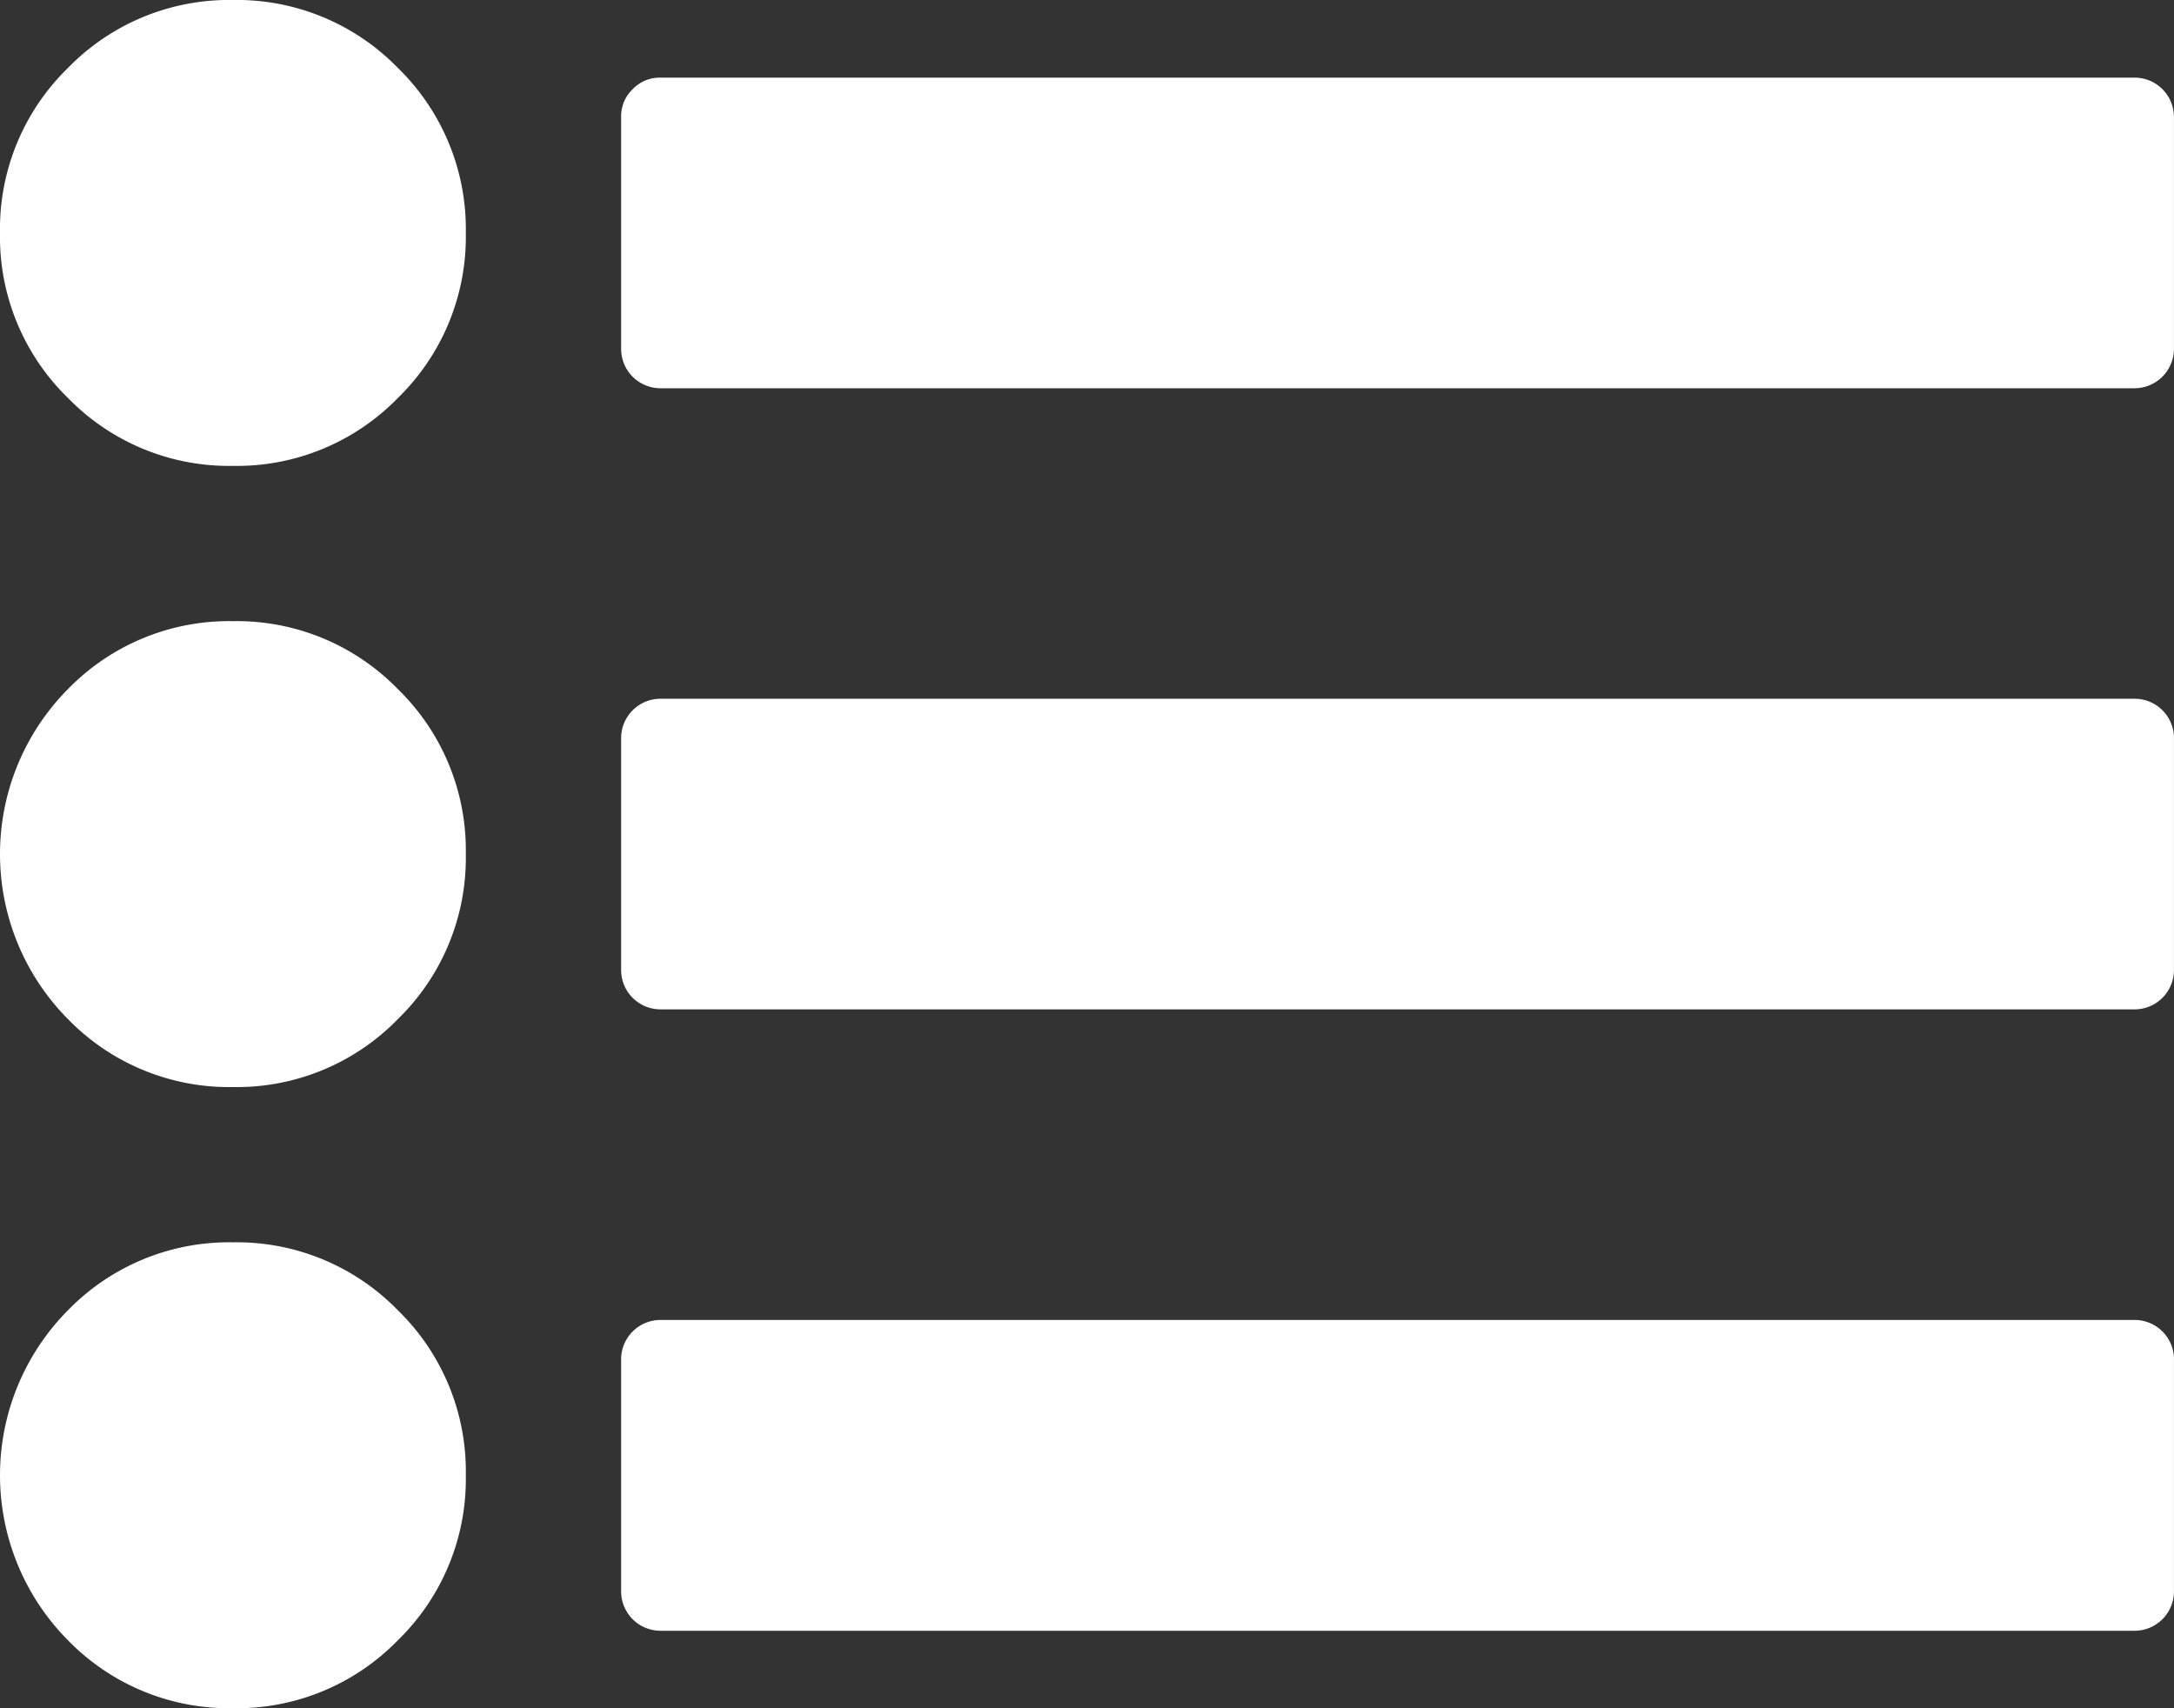 <svg xmlns="http://www.w3.org/2000/svg" width="47.801" height="37.557" viewBox="0 0 47.801 37.557">
  <rect x="0" y="0" width="47.801" height="37.557" fill="#333333" stroke="none"/>
  <path id="list-ul" d="M10.242,32.436a4.939,4.939,0,0,1-1.494,3.627,4.939,4.939,0,0,1-3.627,1.494,4.939,4.939,0,0,1-3.627-1.494,5.151,5.151,0,0,1,0-7.255,4.939,4.939,0,0,1,3.627-1.494,4.939,4.939,0,0,1,3.627,1.494A4.939,4.939,0,0,1,10.242,32.436Zm0-13.657a4.939,4.939,0,0,1-1.494,3.627A4.939,4.939,0,0,1,5.121,23.9a4.939,4.939,0,0,1-3.627-1.494,5.151,5.151,0,0,1,0-7.255,4.939,4.939,0,0,1,3.627-1.494,4.939,4.939,0,0,1,3.627,1.494,4.939,4.939,0,0,1,1.494,3.627ZM47.8,29.875V35a.866.866,0,0,1-.854.854H14.511A.866.866,0,0,1,13.657,35V29.875a.866.866,0,0,1,.854-.854H46.947a.866.866,0,0,1,.854.854ZM10.242,5.121A4.939,4.939,0,0,1,8.749,8.749a4.939,4.939,0,0,1-3.627,1.494A4.939,4.939,0,0,1,1.494,8.749,4.939,4.939,0,0,1,0,5.121,4.939,4.939,0,0,1,1.494,1.494,4.939,4.939,0,0,1,5.121,0,4.939,4.939,0,0,1,8.749,1.494,4.939,4.939,0,0,1,10.242,5.121ZM47.8,16.217v5.121a.866.866,0,0,1-.854.854H14.511a.866.866,0,0,1-.854-.854V16.217a.866.866,0,0,1,.854-.854H46.947a.866.866,0,0,1,.854.854Zm0-13.657V7.681a.869.869,0,0,1-.854.855H14.511a.866.866,0,0,1-.854-.854V2.561a.82.82,0,0,1,.254-.6.82.82,0,0,1,.6-.254H46.947a.864.864,0,0,1,.852.854Z" fill="#fff"/>
</svg>
